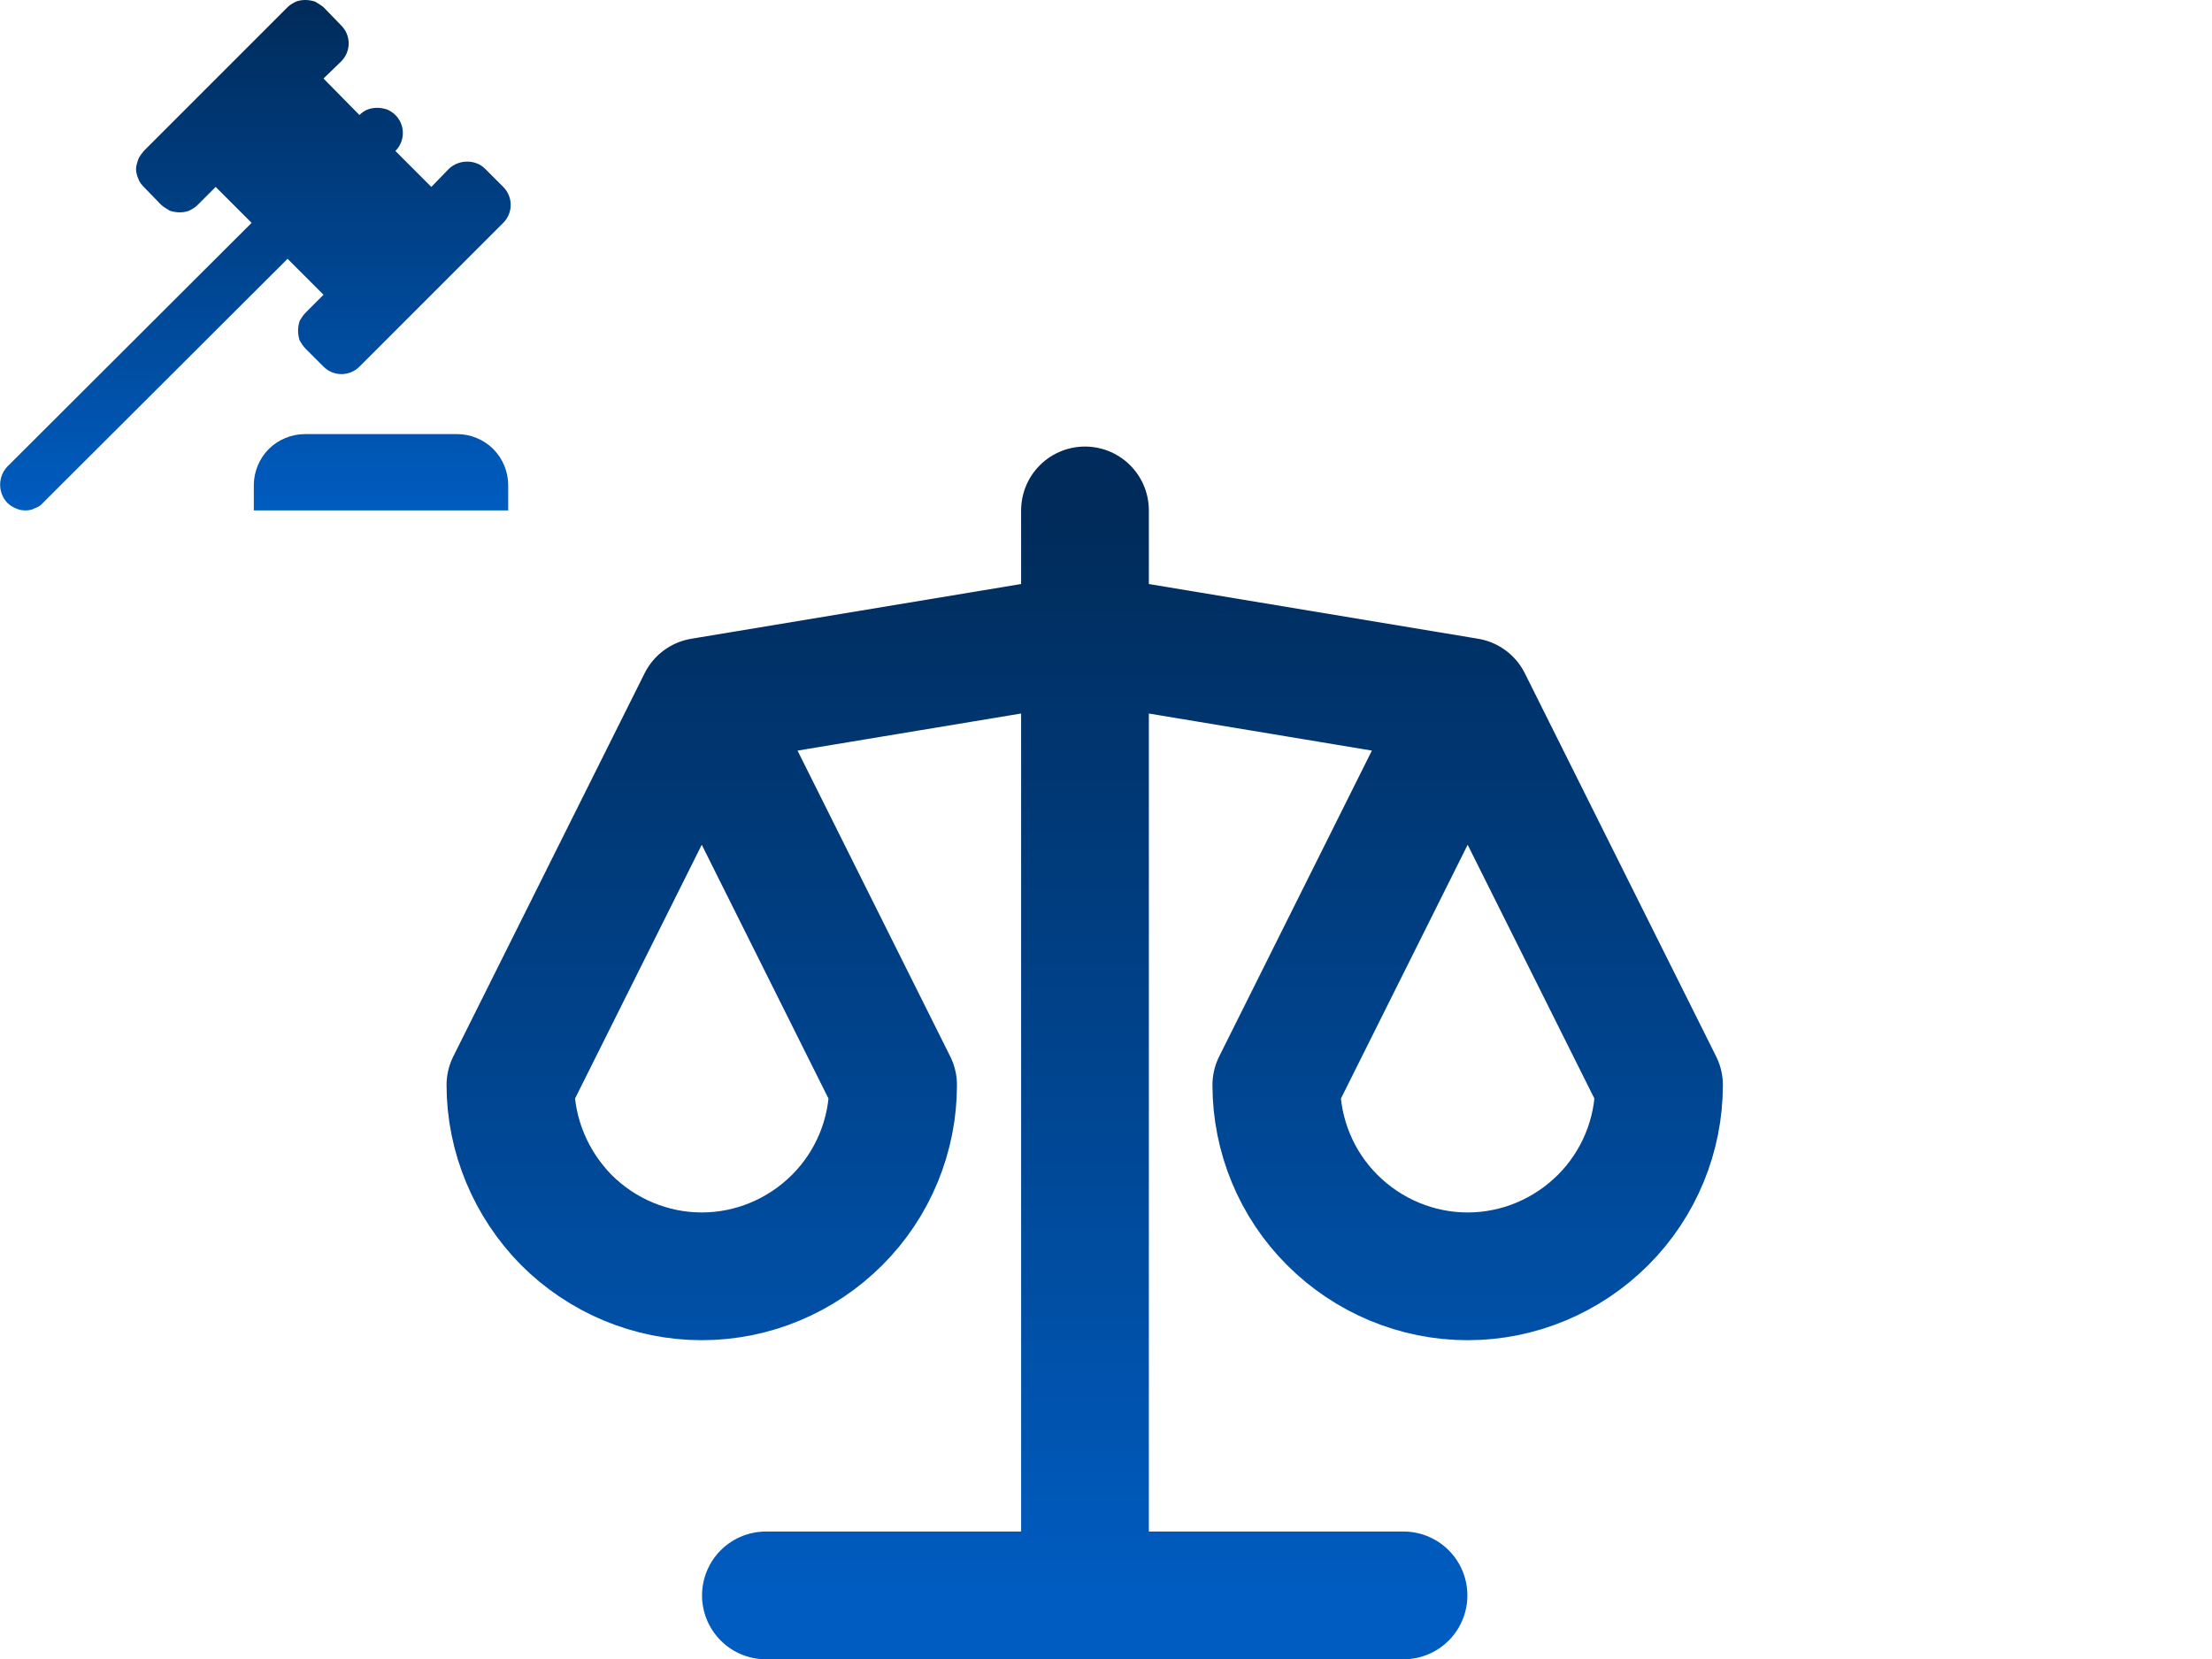 <svg width="4" height="3" viewBox="0 0 4 3" fill="none" xmlns="http://www.w3.org/2000/svg">
<path d="M0.013 0.844L0.455 0.403L0.39 0.338L0.357 0.371C0.353 0.375 0.348 0.378 0.342 0.381C0.337 0.383 0.331 0.384 0.325 0.384C0.319 0.384 0.313 0.383 0.307 0.381C0.302 0.378 0.297 0.375 0.292 0.371L0.26 0.338C0.256 0.334 0.252 0.329 0.25 0.323C0.248 0.318 0.246 0.312 0.246 0.306C0.246 0.3 0.248 0.294 0.25 0.288C0.252 0.283 0.256 0.278 0.26 0.273L0.52 0.013C0.524 0.009 0.529 0.006 0.535 0.003C0.54 0.001 0.546 0 0.552 0C0.558 0 0.564 0.001 0.57 0.003C0.575 0.006 0.58 0.009 0.585 0.013L0.617 0.046C0.635 0.064 0.635 0.093 0.617 0.111L0.585 0.142L0.65 0.208C0.654 0.204 0.659 0.2 0.665 0.198C0.67 0.196 0.676 0.195 0.682 0.195C0.688 0.195 0.694 0.196 0.7 0.198C0.705 0.2 0.711 0.204 0.715 0.208C0.733 0.226 0.733 0.255 0.715 0.273L0.78 0.338L0.812 0.305C0.83 0.288 0.86 0.288 0.877 0.305L0.91 0.338C0.928 0.356 0.928 0.385 0.91 0.403L0.65 0.663C0.632 0.681 0.603 0.681 0.585 0.663L0.553 0.631C0.548 0.626 0.545 0.621 0.542 0.616C0.54 0.61 0.539 0.604 0.539 0.598C0.539 0.592 0.54 0.586 0.542 0.58C0.545 0.575 0.548 0.57 0.553 0.565L0.585 0.533L0.52 0.468L0.078 0.909C0.074 0.914 0.069 0.917 0.063 0.919C0.058 0.922 0.052 0.923 0.046 0.923C0.04 0.923 0.034 0.922 0.028 0.919C0.023 0.917 0.018 0.914 0.013 0.909C-0.004 0.891 -0.004 0.862 0.013 0.844ZM0.827 0.785C0.851 0.785 0.875 0.795 0.892 0.812C0.909 0.829 0.919 0.853 0.919 0.877V0.923H0.459V0.877C0.459 0.853 0.469 0.829 0.486 0.812C0.503 0.795 0.527 0.785 0.551 0.785H0.827Z" fill="url(#paint0_linear_43_83)"/>
<path d="M1.385 2.885H2.538M1.269 1.269L1.962 1.154L2.654 1.269M1.269 1.269L1.615 1.962C1.615 2.053 1.579 2.141 1.514 2.206C1.449 2.271 1.361 2.308 1.269 2.308C1.177 2.308 1.089 2.271 1.024 2.206C0.96 2.141 0.923 2.053 0.923 1.962L1.269 1.269ZM2.654 1.269L3 1.962C3 2.053 2.964 2.141 2.899 2.206C2.834 2.271 2.746 2.308 2.654 2.308C2.562 2.308 2.474 2.271 2.409 2.206C2.344 2.141 2.308 2.053 2.308 1.962L2.654 1.269ZM1.962 0.923V2.885" stroke="url(#paint1_linear_43_83)" stroke-width="0.231" stroke-linecap="round" stroke-linejoin="round"/>
<defs>
<linearGradient id="paint0_linear_43_83" x1="0.462" y1="0" x2="0.462" y2="0.923" gradientUnits="userSpaceOnUse">
<stop stop-color="#002B5A"/>
<stop offset="1" stop-color="#005CC0"/>
</linearGradient>
<linearGradient id="paint1_linear_43_83" x1="1.962" y1="0.923" x2="1.962" y2="2.885" gradientUnits="userSpaceOnUse">
<stop stop-color="#002B5A"/>
<stop offset="1" stop-color="#005CC0"/>
</linearGradient>
</defs>
</svg>
